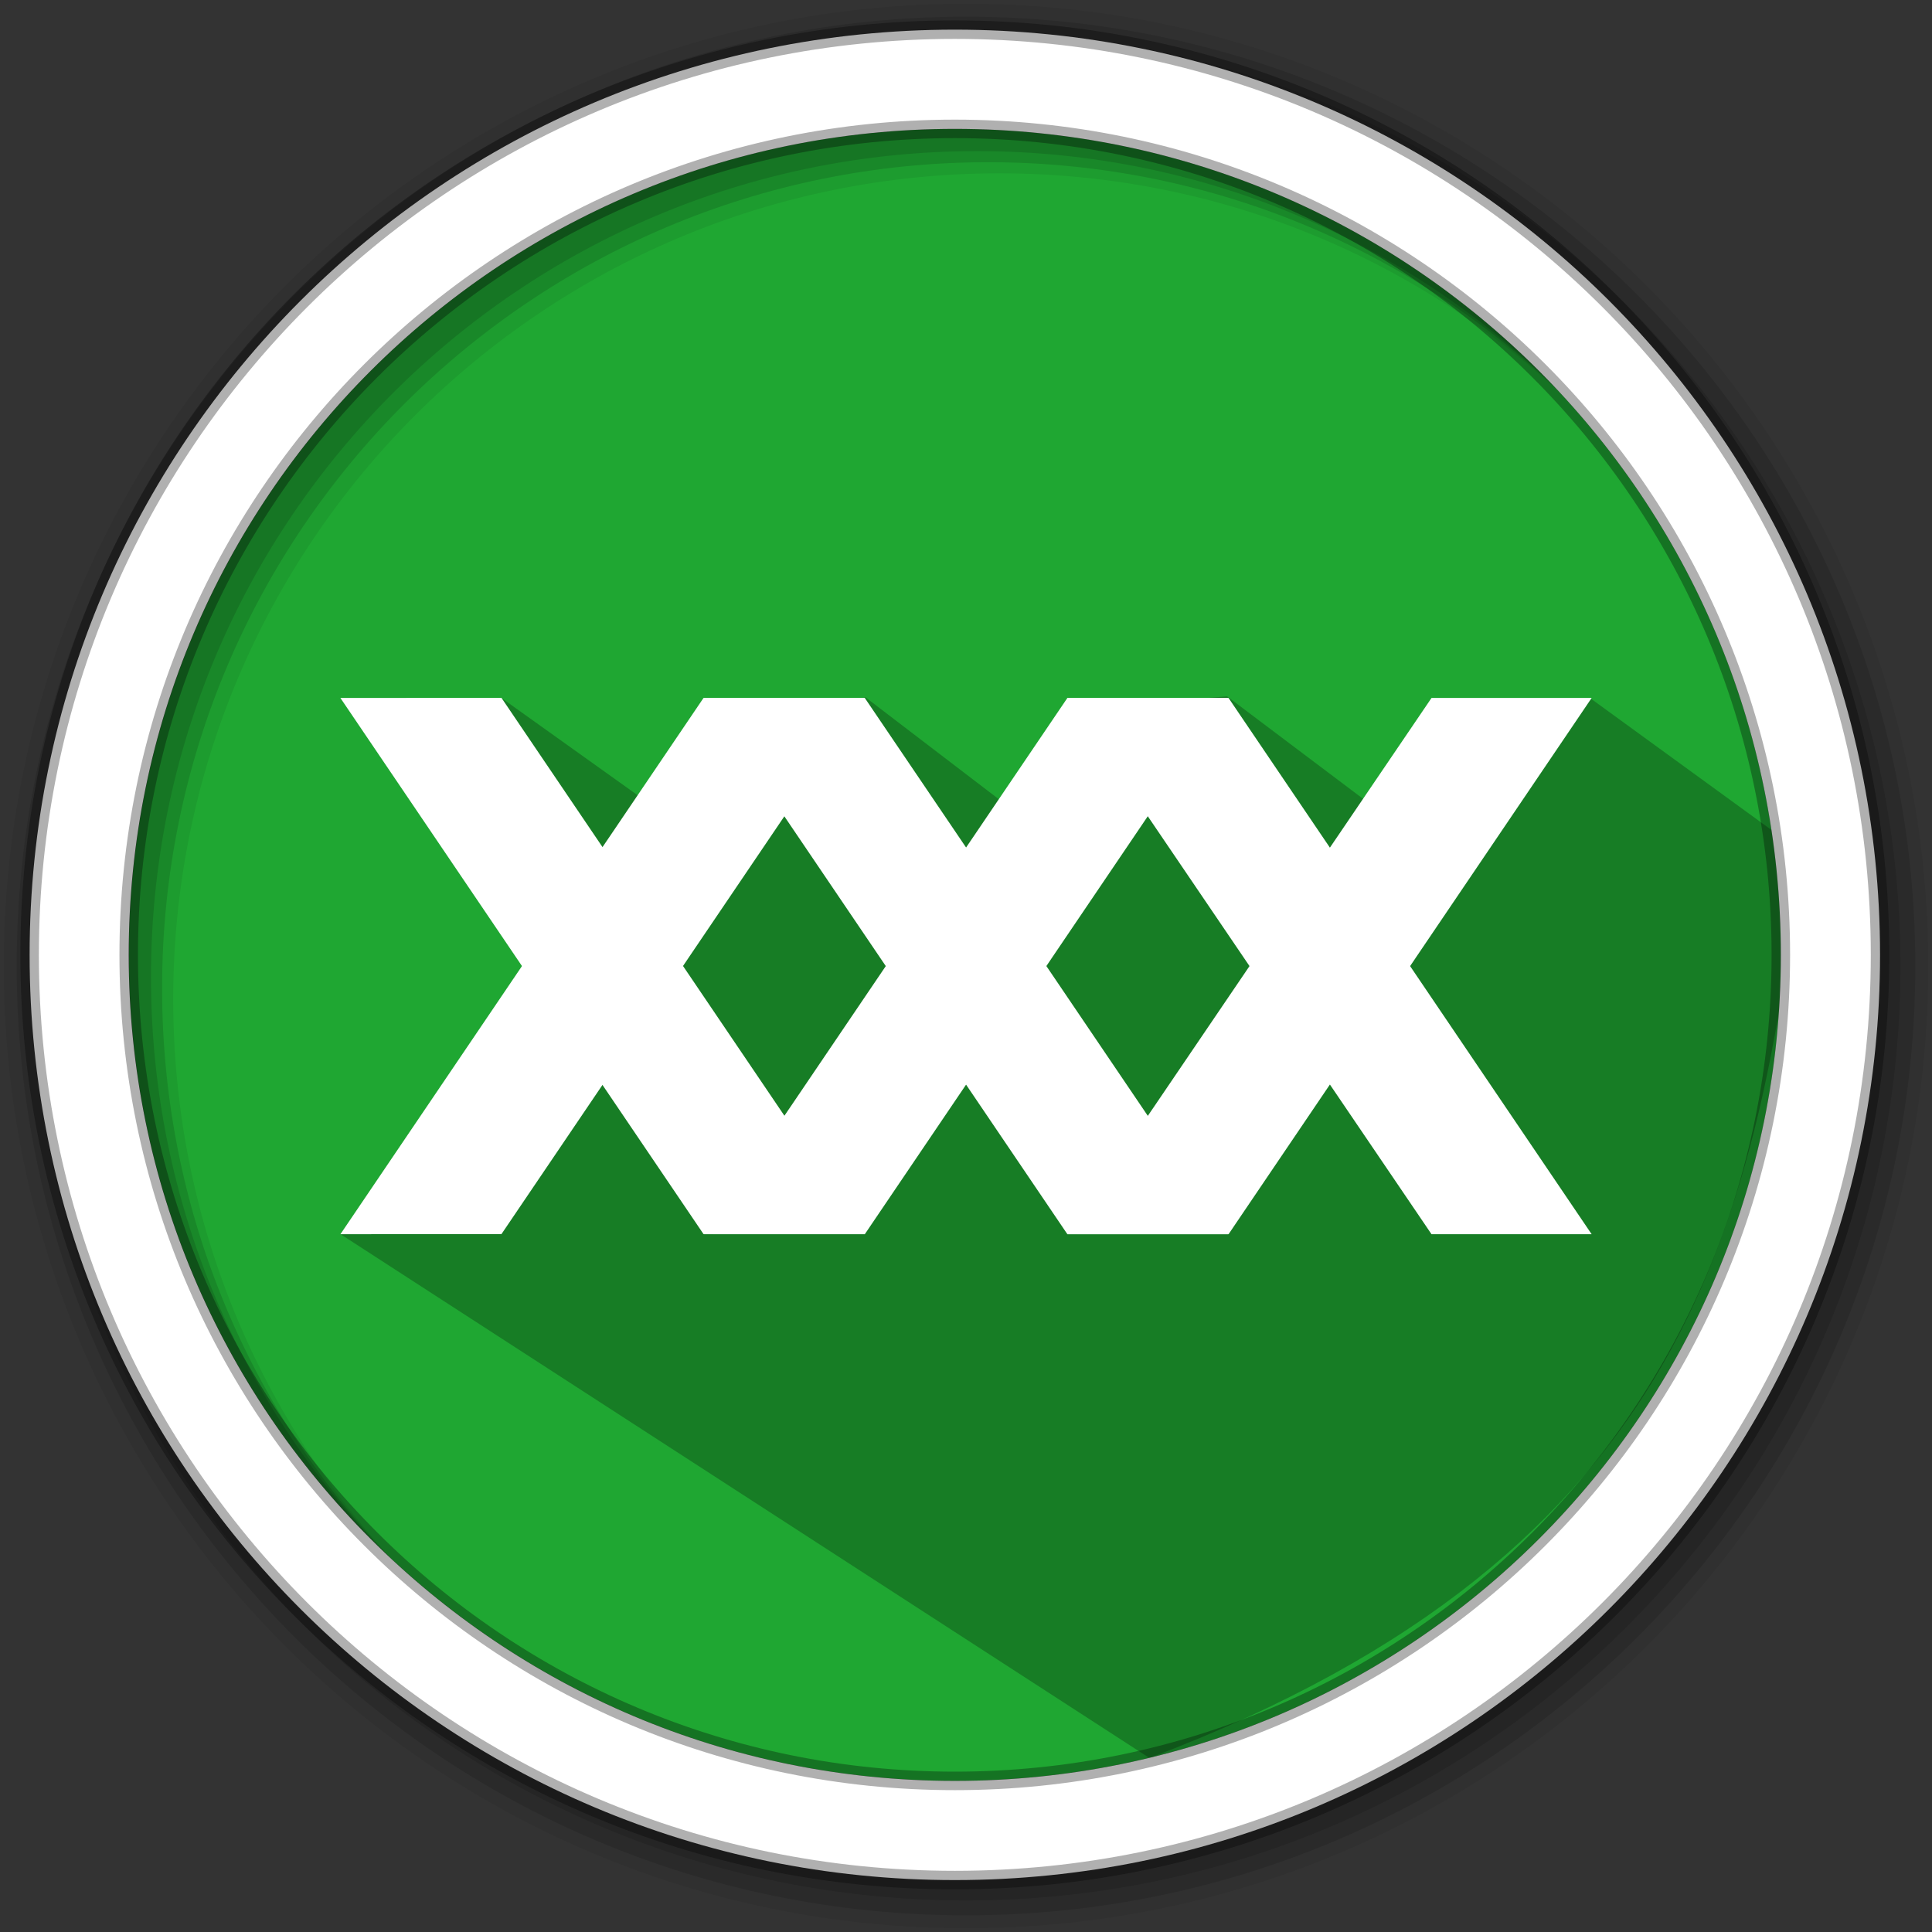 <svg xmlns="http://www.w3.org/2000/svg" version="1.1" viewBox="0 0 512 512">
 <rect x="0" y="0" width="512" height="512" fill="#333333" stroke="none"/>
 <g fill-rule="evenodd">
  <path d="m471.95 253.05c0 120.9-98.01 218.9-218.9 218.9-120.9 0-218.9-98.01-218.9-218.9 0-120.9 98.01-218.9 218.9-218.9 120.9 0 218.9 98.01 218.9 218.9" fill="#1FA732"/>
  <path d="m256 1c-140.83 0-255 114.17-255 255s114.17 255 255 255 255-114.17 255-255-114.17-255-255-255m8.827 44.931c120.9 0 218.9 98 218.9 218.9s-98 218.9-218.9 218.9-218.93-98-218.93-218.9 98.03-218.9 218.93-218.9" fill-opacity=".067"/>
  <g fill-opacity=".129">
   <path d="m256 4.433c-138.94 0-251.57 112.63-251.57 251.57s112.63 251.57 251.57 251.57 251.57-112.63 251.57-251.57-112.63-251.57-251.57-251.57m5.885 38.556c120.9 0 218.9 98 218.9 218.9s-98 218.9-218.9 218.9-218.93-98-218.93-218.9 98.03-218.9 218.93-218.9"/>
   <path d="m256 8.356c-136.77 0-247.64 110.87-247.64 247.64s110.87 247.64 247.64 247.64 247.64-110.87 247.64-247.64-110.87-247.64-247.64-247.64m2.942 31.691c120.9 0 218.9 98 218.9 218.9s-98 218.9-218.9 218.9-218.93-98-218.93-218.9 98.03-218.9 218.93-218.9"/>
  </g>
 </g>
 <path opacity=".25" d="m421.6 185.15-31.054 2.55-20.352 30.746-45.009-33.907-39.977 3.345-11.991 30.423-43.873-33.53-15.945 6.135-26.73 0.457-7.726 26.489-45.801-32.709-16.2 37.003 33.258 35.804-59.987 69.096 214.41 138.84c144.71-54.766 160.79-144.19 172.91-240.07"/>
 <path d="m253.04 7.859c-135.42 0-245.19 109.78-245.19 245.19 0 135.42 109.78 245.19 245.19 245.19 135.42 0 245.19-109.78 245.19-245.19 0-135.42-109.78-245.19-245.19-245.19zm0 26.297c120.9 0 218.9 98 218.9 218.9s-98 218.9-218.9 218.9-218.93-98-218.93-218.9 98.03-218.9 218.93-218.9z" stroke-opacity=".31" fill-rule="evenodd" stroke="#000" stroke-width="4.904" fill="#fff"/>
 <g fill="#fff" transform="matrix(7.895 0 0 7.895 66.527 66.543)">
  <g fill="#fff">
   <g fill="#fff">
    <path d="m39.625 15-12.219 18h5.406l12.188-18m-5.375 0"/>
    <path d="m15.188 15-12.188 18l5.406-0.004 12.188-18m-5.406 0.004"/>
    <path d="m20.602 33h-5.391l12.191-18h5.387m-12.188 18"/>
    <path opacity=".1" d="m11.959 19.768-2.703 3.992 2.701 3.99 2.705-3.992m9.502-3.975-2.695 3.979 2.693 3.979 2.695-3.98zm12.213 0.004-2.701 3.977 2.699 3.975 2.693-3.977zm-18.311 8.998-2.705 3.992 0.152 0.223h5.088l0.158-0.234zm12.197 0.004-2.697 3.977 0.158 0.234h5.088l0.152-0.225"/>
    <path d="m3 15 12.188 17.996h5.406l-12.188-18m-5.406 0.004"/>
    <path d="m32.793 33-12.191-18h-5.391l12.191 18m5.391 0"/>
    <path d="m27.406 15 12.219 18h5.375l-12.188-18m-5.406 0"/>
   </g>
  </g>
 </g>
</svg>
